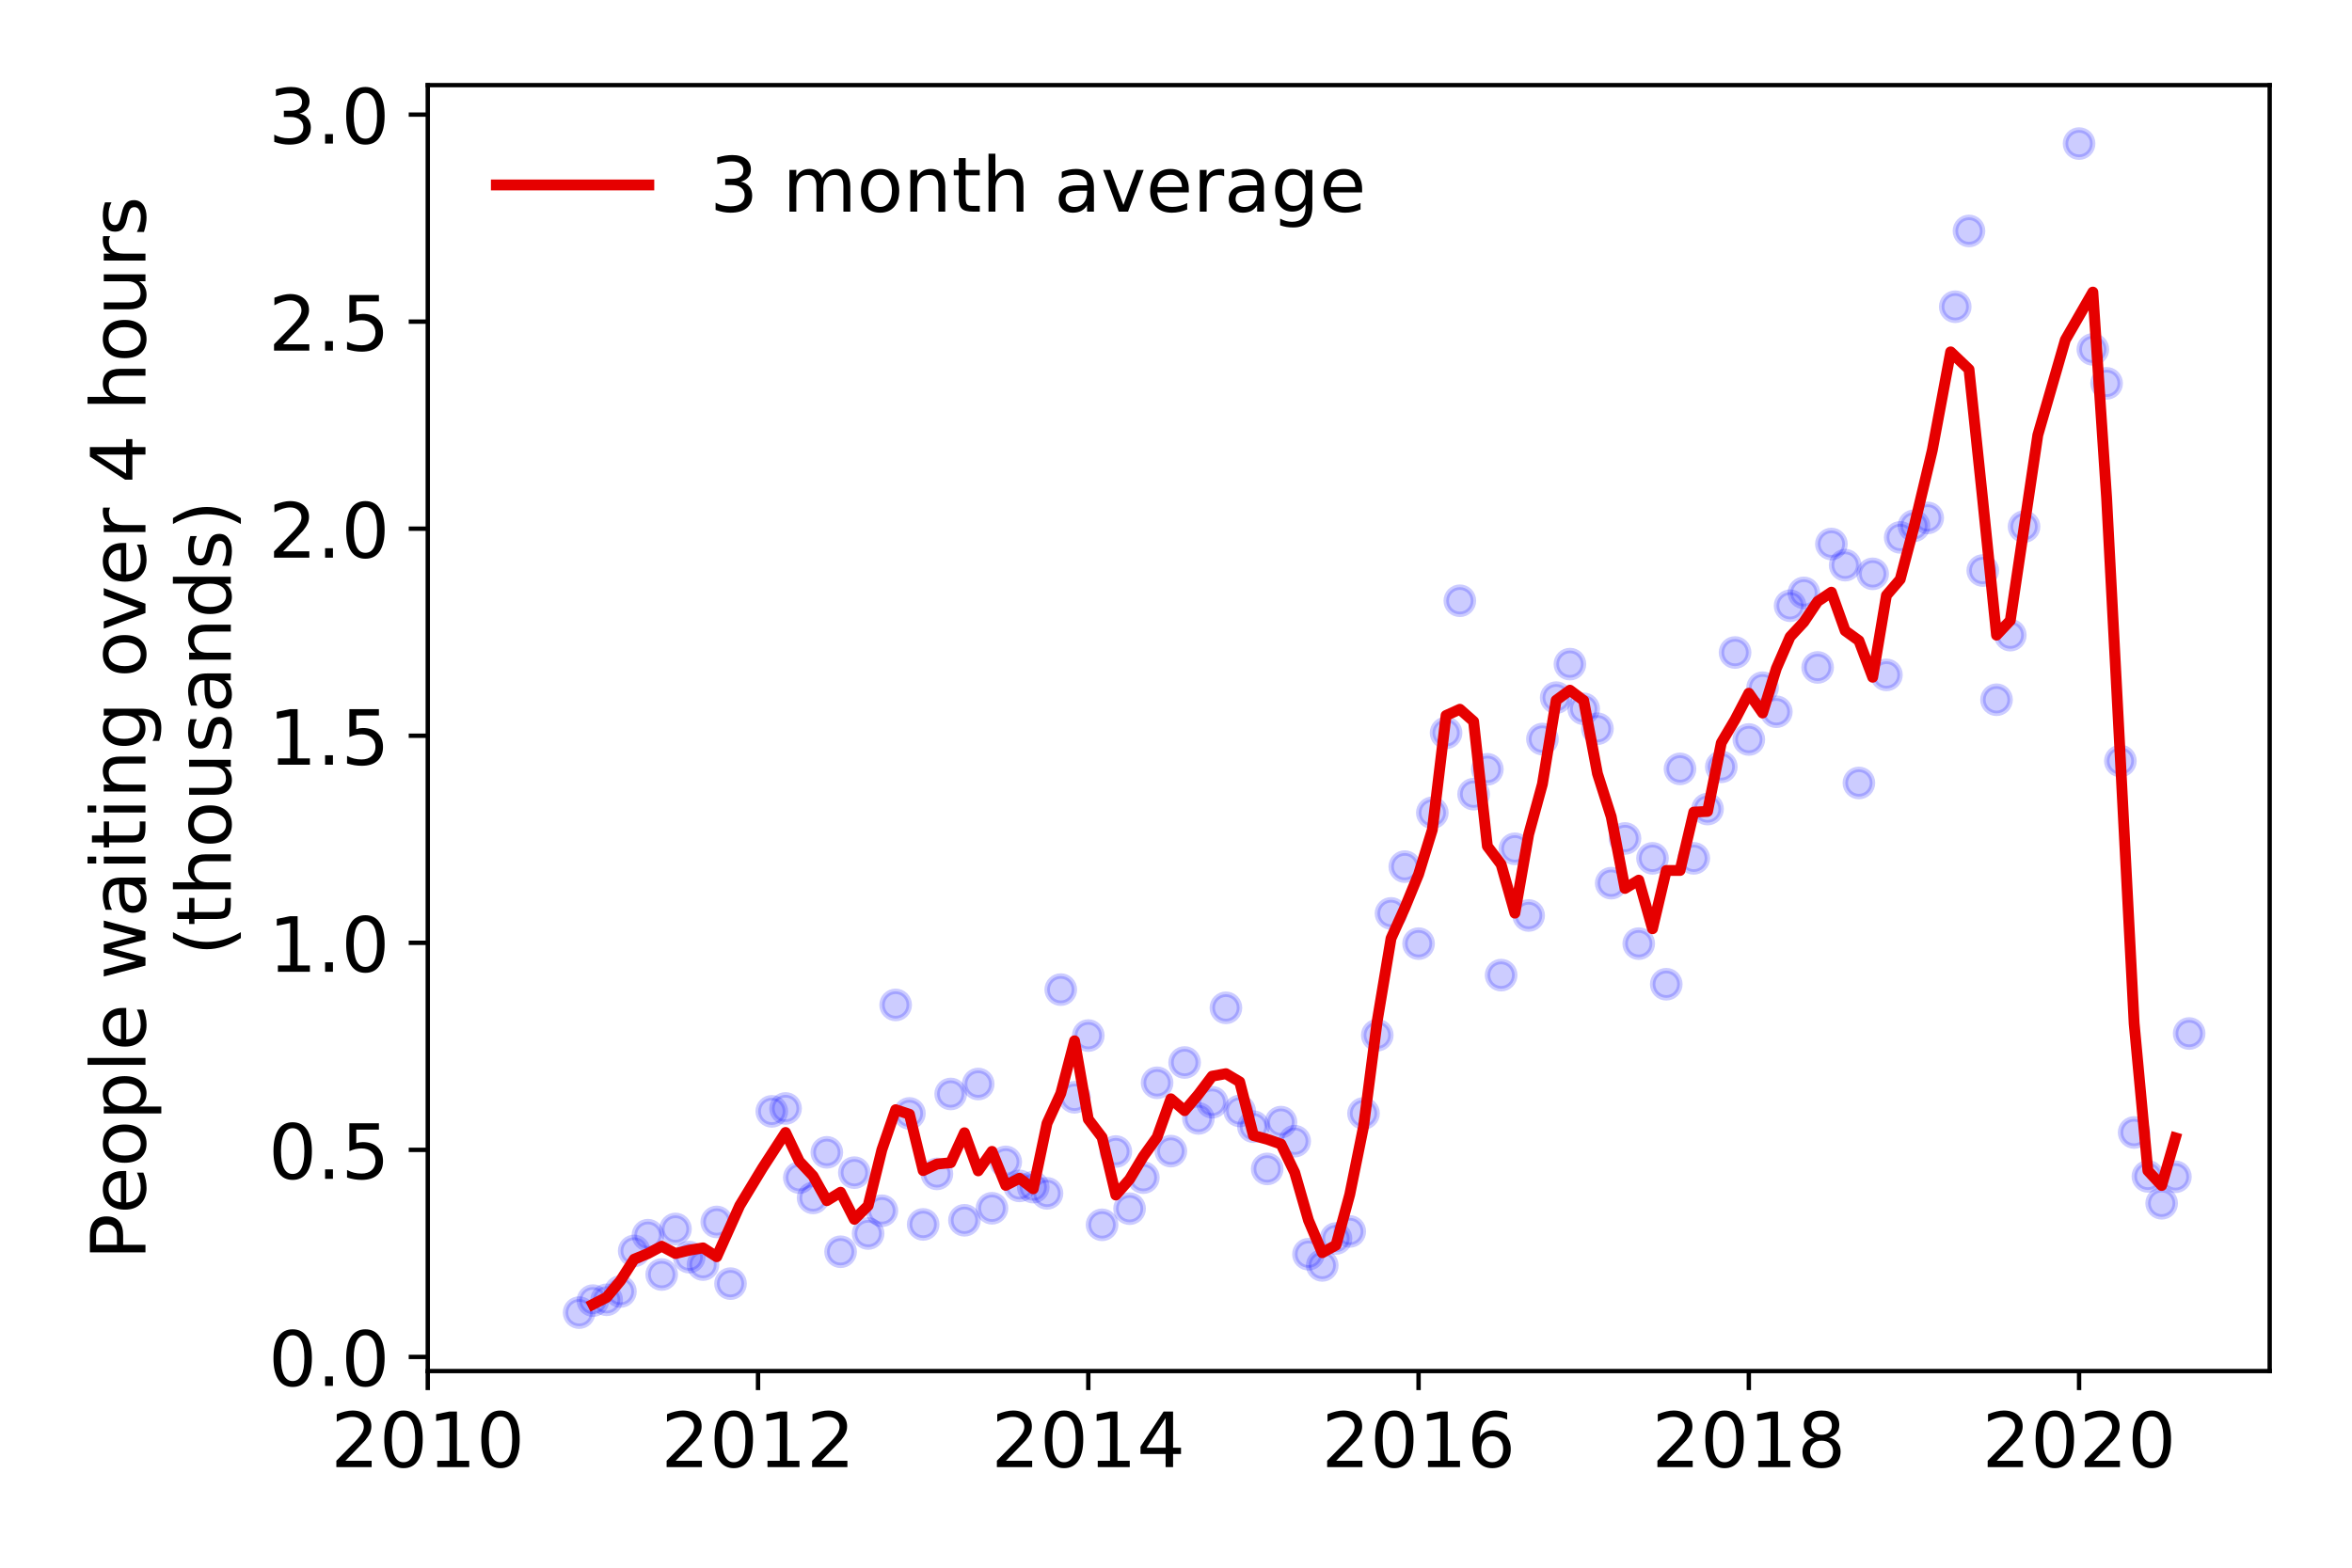 <?xml version="1.0" encoding="utf-8" standalone="no"?>
<!DOCTYPE svg PUBLIC "-//W3C//DTD SVG 1.1//EN"
  "http://www.w3.org/Graphics/SVG/1.1/DTD/svg11.dtd">
<!-- Created with matplotlib (https://matplotlib.org/) -->
<svg height="288pt" version="1.1" viewBox="0 0 432 288" width="432pt" xmlns="http://www.w3.org/2000/svg" xmlns:xlink="http://www.w3.org/1999/xlink">
 <defs>
  <style type="text/css">
*{stroke-linecap:butt;stroke-linejoin:round;}
  </style>
 </defs>
 <g id="figure_1">
  <g id="patch_1">
   <path d="M 0 288 
L 432 288 
L 432 0 
L 0 0 
z
" style="fill:#ffffff;"/>
  </g>
  <g id="axes_1">
   <g id="patch_2">
    <path d="M 78.57 251.88 
L 416.88 251.88 
L 416.88 15.638 
L 78.57 15.638 
z
" style="fill:#ffffff;"/>
   </g>
   <g id="matplotlib.axis_1">
    <g id="xtick_1">
     <g id="line2d_1">
      <defs>
       <path d="M 0 0 
L 0 3.5 
" id="ma6e973da0e" style="stroke:#000000;stroke-width:0.8;"/>
      </defs>
      <g>
       <use style="stroke:#000000;stroke-width:0.8;" x="78.57" xlink:href="#ma6e973da0e" y="251.88"/>
      </g>
     </g>
     <g id="text_1">
      <!-- 2010 -->
      <defs>
       <path d="M 19.188 8.297 
L 53.609 8.297 
L 53.609 0 
L 7.328 0 
L 7.328 8.297 
Q 12.938 14.109 22.625 23.891 
Q 32.328 33.688 34.812 36.531 
Q 39.547 41.844 41.422 45.531 
Q 43.312 49.219 43.312 52.781 
Q 43.312 58.594 39.234 62.25 
Q 35.156 65.922 28.609 65.922 
Q 23.969 65.922 18.812 64.312 
Q 13.672 62.703 7.812 59.422 
L 7.812 69.391 
Q 13.766 71.781 18.938 73 
Q 24.125 74.219 28.422 74.219 
Q 39.75 74.219 46.484 68.547 
Q 53.219 62.891 53.219 53.422 
Q 53.219 48.922 51.531 44.891 
Q 49.859 40.875 45.406 35.406 
Q 44.188 33.984 37.641 27.219 
Q 31.109 20.453 19.188 8.297 
z
" id="DejaVuSans-50"/>
       <path d="M 31.781 66.406 
Q 24.172 66.406 20.328 58.906 
Q 16.5 51.422 16.5 36.375 
Q 16.5 21.391 20.328 13.891 
Q 24.172 6.391 31.781 6.391 
Q 39.453 6.391 43.281 13.891 
Q 47.125 21.391 47.125 36.375 
Q 47.125 51.422 43.281 58.906 
Q 39.453 66.406 31.781 66.406 
z
M 31.781 74.219 
Q 44.047 74.219 50.516 64.516 
Q 56.984 54.828 56.984 36.375 
Q 56.984 17.969 50.516 8.266 
Q 44.047 -1.422 31.781 -1.422 
Q 19.531 -1.422 13.062 8.266 
Q 6.594 17.969 6.594 36.375 
Q 6.594 54.828 13.062 64.516 
Q 19.531 74.219 31.781 74.219 
z
" id="DejaVuSans-48"/>
       <path d="M 12.406 8.297 
L 28.516 8.297 
L 28.516 63.922 
L 10.984 60.406 
L 10.984 69.391 
L 28.422 72.906 
L 38.281 72.906 
L 38.281 8.297 
L 54.391 8.297 
L 54.391 0 
L 12.406 0 
z
" id="DejaVuSans-49"/>
      </defs>
      <g transform="translate(60.755 269.518)scale(0.14 -0.14)">
       <use xlink:href="#DejaVuSans-50"/>
       <use x="63.623" xlink:href="#DejaVuSans-48"/>
       <use x="127.246" xlink:href="#DejaVuSans-49"/>
       <use x="190.869" xlink:href="#DejaVuSans-48"/>
      </g>
     </g>
    </g>
    <g id="xtick_2">
     <g id="line2d_2">
      <g>
       <use style="stroke:#000000;stroke-width:0.8;" x="139.231" xlink:href="#ma6e973da0e" y="251.88"/>
      </g>
     </g>
     <g id="text_2">
      <!-- 2012 -->
      <g transform="translate(121.416 269.518)scale(0.14 -0.14)">
       <use xlink:href="#DejaVuSans-50"/>
       <use x="63.623" xlink:href="#DejaVuSans-48"/>
       <use x="127.246" xlink:href="#DejaVuSans-49"/>
       <use x="190.869" xlink:href="#DejaVuSans-50"/>
      </g>
     </g>
    </g>
    <g id="xtick_3">
     <g id="line2d_3">
      <g>
       <use style="stroke:#000000;stroke-width:0.8;" x="199.891" xlink:href="#ma6e973da0e" y="251.88"/>
      </g>
     </g>
     <g id="text_3">
      <!-- 2014 -->
      <defs>
       <path d="M 37.797 64.312 
L 12.891 25.391 
L 37.797 25.391 
z
M 35.203 72.906 
L 47.609 72.906 
L 47.609 25.391 
L 58.016 25.391 
L 58.016 17.188 
L 47.609 17.188 
L 47.609 0 
L 37.797 0 
L 37.797 17.188 
L 4.891 17.188 
L 4.891 26.703 
z
" id="DejaVuSans-52"/>
      </defs>
      <g transform="translate(182.076 269.518)scale(0.14 -0.14)">
       <use xlink:href="#DejaVuSans-50"/>
       <use x="63.623" xlink:href="#DejaVuSans-48"/>
       <use x="127.246" xlink:href="#DejaVuSans-49"/>
       <use x="190.869" xlink:href="#DejaVuSans-52"/>
      </g>
     </g>
    </g>
    <g id="xtick_4">
     <g id="line2d_4">
      <g>
       <use style="stroke:#000000;stroke-width:0.8;" x="260.552" xlink:href="#ma6e973da0e" y="251.88"/>
      </g>
     </g>
     <g id="text_4">
      <!-- 2016 -->
      <defs>
       <path d="M 33.016 40.375 
Q 26.375 40.375 22.484 35.828 
Q 18.609 31.297 18.609 23.391 
Q 18.609 15.531 22.484 10.953 
Q 26.375 6.391 33.016 6.391 
Q 39.656 6.391 43.531 10.953 
Q 47.406 15.531 47.406 23.391 
Q 47.406 31.297 43.531 35.828 
Q 39.656 40.375 33.016 40.375 
z
M 52.594 71.297 
L 52.594 62.312 
Q 48.875 64.062 45.094 64.984 
Q 41.312 65.922 37.594 65.922 
Q 27.828 65.922 22.672 59.328 
Q 17.531 52.734 16.797 39.406 
Q 19.672 43.656 24.016 45.922 
Q 28.375 48.188 33.594 48.188 
Q 44.578 48.188 50.953 41.516 
Q 57.328 34.859 57.328 23.391 
Q 57.328 12.156 50.688 5.359 
Q 44.047 -1.422 33.016 -1.422 
Q 20.359 -1.422 13.672 8.266 
Q 6.984 17.969 6.984 36.375 
Q 6.984 53.656 15.188 63.938 
Q 23.391 74.219 37.203 74.219 
Q 40.922 74.219 44.703 73.484 
Q 48.484 72.75 52.594 71.297 
z
" id="DejaVuSans-54"/>
      </defs>
      <g transform="translate(242.737 269.518)scale(0.14 -0.14)">
       <use xlink:href="#DejaVuSans-50"/>
       <use x="63.623" xlink:href="#DejaVuSans-48"/>
       <use x="127.246" xlink:href="#DejaVuSans-49"/>
       <use x="190.869" xlink:href="#DejaVuSans-54"/>
      </g>
     </g>
    </g>
    <g id="xtick_5">
     <g id="line2d_5">
      <g>
       <use style="stroke:#000000;stroke-width:0.8;" x="321.213" xlink:href="#ma6e973da0e" y="251.88"/>
      </g>
     </g>
     <g id="text_5">
      <!-- 2018 -->
      <defs>
       <path d="M 31.781 34.625 
Q 24.75 34.625 20.719 30.859 
Q 16.703 27.094 16.703 20.516 
Q 16.703 13.922 20.719 10.156 
Q 24.75 6.391 31.781 6.391 
Q 38.812 6.391 42.859 10.172 
Q 46.922 13.969 46.922 20.516 
Q 46.922 27.094 42.891 30.859 
Q 38.875 34.625 31.781 34.625 
z
M 21.922 38.812 
Q 15.578 40.375 12.031 44.719 
Q 8.5 49.078 8.5 55.328 
Q 8.5 64.062 14.719 69.141 
Q 20.953 74.219 31.781 74.219 
Q 42.672 74.219 48.875 69.141 
Q 55.078 64.062 55.078 55.328 
Q 55.078 49.078 51.531 44.719 
Q 48 40.375 41.703 38.812 
Q 48.828 37.156 52.797 32.312 
Q 56.781 27.484 56.781 20.516 
Q 56.781 9.906 50.312 4.234 
Q 43.844 -1.422 31.781 -1.422 
Q 19.734 -1.422 13.25 4.234 
Q 6.781 9.906 6.781 20.516 
Q 6.781 27.484 10.781 32.312 
Q 14.797 37.156 21.922 38.812 
z
M 18.312 54.391 
Q 18.312 48.734 21.844 45.562 
Q 25.391 42.391 31.781 42.391 
Q 38.141 42.391 41.719 45.562 
Q 45.312 48.734 45.312 54.391 
Q 45.312 60.062 41.719 63.234 
Q 38.141 66.406 31.781 66.406 
Q 25.391 66.406 21.844 63.234 
Q 18.312 60.062 18.312 54.391 
z
" id="DejaVuSans-56"/>
      </defs>
      <g transform="translate(303.398 269.518)scale(0.14 -0.14)">
       <use xlink:href="#DejaVuSans-50"/>
       <use x="63.623" xlink:href="#DejaVuSans-48"/>
       <use x="127.246" xlink:href="#DejaVuSans-49"/>
       <use x="190.869" xlink:href="#DejaVuSans-56"/>
      </g>
     </g>
    </g>
    <g id="xtick_6">
     <g id="line2d_6">
      <g>
       <use style="stroke:#000000;stroke-width:0.8;" x="381.874" xlink:href="#ma6e973da0e" y="251.88"/>
      </g>
     </g>
     <g id="text_6">
      <!-- 2020 -->
      <g transform="translate(364.059 269.518)scale(0.14 -0.14)">
       <use xlink:href="#DejaVuSans-50"/>
       <use x="63.623" xlink:href="#DejaVuSans-48"/>
       <use x="127.246" xlink:href="#DejaVuSans-50"/>
       <use x="190.869" xlink:href="#DejaVuSans-48"/>
      </g>
     </g>
    </g>
   </g>
   <g id="matplotlib.axis_2">
    <g id="ytick_1">
     <g id="line2d_7">
      <defs>
       <path d="M 0 0 
L -3.5 0 
" id="m0042c8d06e" style="stroke:#000000;stroke-width:0.8;"/>
      </defs>
      <g>
       <use style="stroke:#000000;stroke-width:0.8;" x="78.57" xlink:href="#m0042c8d06e" y="249.282"/>
      </g>
     </g>
     <g id="text_7">
      <!-- 0.0 -->
      <defs>
       <path d="M 10.688 12.406 
L 21 12.406 
L 21 0 
L 10.688 0 
z
" id="DejaVuSans-46"/>
      </defs>
      <g transform="translate(49.306 254.601)scale(0.14 -0.14)">
       <use xlink:href="#DejaVuSans-48"/>
       <use x="63.623" xlink:href="#DejaVuSans-46"/>
       <use x="95.41" xlink:href="#DejaVuSans-48"/>
      </g>
     </g>
    </g>
    <g id="ytick_2">
     <g id="line2d_8">
      <g>
       <use style="stroke:#000000;stroke-width:0.8;" x="78.57" xlink:href="#m0042c8d06e" y="211.243"/>
      </g>
     </g>
     <g id="text_8">
      <!-- 0.5 -->
      <defs>
       <path d="M 10.797 72.906 
L 49.516 72.906 
L 49.516 64.594 
L 19.828 64.594 
L 19.828 46.734 
Q 21.969 47.469 24.109 47.828 
Q 26.266 48.188 28.422 48.188 
Q 40.625 48.188 47.75 41.5 
Q 54.891 34.812 54.891 23.391 
Q 54.891 11.625 47.562 5.094 
Q 40.234 -1.422 26.906 -1.422 
Q 22.312 -1.422 17.547 -0.641 
Q 12.797 0.141 7.719 1.703 
L 7.719 11.625 
Q 12.109 9.234 16.797 8.062 
Q 21.484 6.891 26.703 6.891 
Q 35.156 6.891 40.078 11.328 
Q 45.016 15.766 45.016 23.391 
Q 45.016 31 40.078 35.438 
Q 35.156 39.891 26.703 39.891 
Q 22.75 39.891 18.812 39.016 
Q 14.891 38.141 10.797 36.281 
z
" id="DejaVuSans-53"/>
      </defs>
      <g transform="translate(49.306 216.562)scale(0.14 -0.14)">
       <use xlink:href="#DejaVuSans-48"/>
       <use x="63.623" xlink:href="#DejaVuSans-46"/>
       <use x="95.41" xlink:href="#DejaVuSans-53"/>
      </g>
     </g>
    </g>
    <g id="ytick_3">
     <g id="line2d_9">
      <g>
       <use style="stroke:#000000;stroke-width:0.8;" x="78.57" xlink:href="#m0042c8d06e" y="173.205"/>
      </g>
     </g>
     <g id="text_9">
      <!-- 1.0 -->
      <g transform="translate(49.306 178.524)scale(0.14 -0.14)">
       <use xlink:href="#DejaVuSans-49"/>
       <use x="63.623" xlink:href="#DejaVuSans-46"/>
       <use x="95.41" xlink:href="#DejaVuSans-48"/>
      </g>
     </g>
    </g>
    <g id="ytick_4">
     <g id="line2d_10">
      <g>
       <use style="stroke:#000000;stroke-width:0.8;" x="78.57" xlink:href="#m0042c8d06e" y="135.166"/>
      </g>
     </g>
     <g id="text_10">
      <!-- 1.5 -->
      <g transform="translate(49.306 140.485)scale(0.14 -0.14)">
       <use xlink:href="#DejaVuSans-49"/>
       <use x="63.623" xlink:href="#DejaVuSans-46"/>
       <use x="95.41" xlink:href="#DejaVuSans-53"/>
      </g>
     </g>
    </g>
    <g id="ytick_5">
     <g id="line2d_11">
      <g>
       <use style="stroke:#000000;stroke-width:0.8;" x="78.57" xlink:href="#m0042c8d06e" y="97.128"/>
      </g>
     </g>
     <g id="text_11">
      <!-- 2.0 -->
      <g transform="translate(49.306 102.447)scale(0.14 -0.14)">
       <use xlink:href="#DejaVuSans-50"/>
       <use x="63.623" xlink:href="#DejaVuSans-46"/>
       <use x="95.41" xlink:href="#DejaVuSans-48"/>
      </g>
     </g>
    </g>
    <g id="ytick_6">
     <g id="line2d_12">
      <g>
       <use style="stroke:#000000;stroke-width:0.8;" x="78.57" xlink:href="#m0042c8d06e" y="59.089"/>
      </g>
     </g>
     <g id="text_12">
      <!-- 2.5 -->
      <g transform="translate(49.306 64.408)scale(0.14 -0.14)">
       <use xlink:href="#DejaVuSans-50"/>
       <use x="63.623" xlink:href="#DejaVuSans-46"/>
       <use x="95.41" xlink:href="#DejaVuSans-53"/>
      </g>
     </g>
    </g>
    <g id="ytick_7">
     <g id="line2d_13">
      <g>
       <use style="stroke:#000000;stroke-width:0.8;" x="78.57" xlink:href="#m0042c8d06e" y="21.051"/>
      </g>
     </g>
     <g id="text_13">
      <!-- 3.0 -->
      <defs>
       <path d="M 40.578 39.312 
Q 47.656 37.797 51.625 33 
Q 55.609 28.219 55.609 21.188 
Q 55.609 10.406 48.188 4.484 
Q 40.766 -1.422 27.094 -1.422 
Q 22.516 -1.422 17.656 -0.516 
Q 12.797 0.391 7.625 2.203 
L 7.625 11.719 
Q 11.719 9.328 16.594 8.109 
Q 21.484 6.891 26.812 6.891 
Q 36.078 6.891 40.938 10.547 
Q 45.797 14.203 45.797 21.188 
Q 45.797 27.641 41.281 31.266 
Q 36.766 34.906 28.719 34.906 
L 20.219 34.906 
L 20.219 43.016 
L 29.109 43.016 
Q 36.375 43.016 40.234 45.922 
Q 44.094 48.828 44.094 54.297 
Q 44.094 59.906 40.109 62.906 
Q 36.141 65.922 28.719 65.922 
Q 24.656 65.922 20.016 65.031 
Q 15.375 64.156 9.812 62.312 
L 9.812 71.094 
Q 15.438 72.656 20.344 73.438 
Q 25.25 74.219 29.594 74.219 
Q 40.828 74.219 47.359 69.109 
Q 53.906 64.016 53.906 55.328 
Q 53.906 49.266 50.438 45.094 
Q 46.969 40.922 40.578 39.312 
z
" id="DejaVuSans-51"/>
      </defs>
      <g transform="translate(49.306 26.37)scale(0.14 -0.14)">
       <use xlink:href="#DejaVuSans-51"/>
       <use x="63.623" xlink:href="#DejaVuSans-46"/>
       <use x="95.41" xlink:href="#DejaVuSans-48"/>
      </g>
     </g>
    </g>
    <g id="text_14">
     <!-- People waiting over 4 hours -->
     <defs>
      <path d="M 19.672 64.797 
L 19.672 37.406 
L 32.078 37.406 
Q 38.969 37.406 42.719 40.969 
Q 46.484 44.531 46.484 51.125 
Q 46.484 57.672 42.719 61.234 
Q 38.969 64.797 32.078 64.797 
z
M 9.812 72.906 
L 32.078 72.906 
Q 44.344 72.906 50.609 67.359 
Q 56.891 61.812 56.891 51.125 
Q 56.891 40.328 50.609 34.812 
Q 44.344 29.297 32.078 29.297 
L 19.672 29.297 
L 19.672 0 
L 9.812 0 
z
" id="DejaVuSans-80"/>
      <path d="M 56.203 29.594 
L 56.203 25.203 
L 14.891 25.203 
Q 15.484 15.922 20.484 11.062 
Q 25.484 6.203 34.422 6.203 
Q 39.594 6.203 44.453 7.469 
Q 49.312 8.734 54.109 11.281 
L 54.109 2.781 
Q 49.266 0.734 44.188 -0.344 
Q 39.109 -1.422 33.891 -1.422 
Q 20.797 -1.422 13.156 6.188 
Q 5.516 13.812 5.516 26.812 
Q 5.516 40.234 12.766 48.109 
Q 20.016 56 32.328 56 
Q 43.359 56 49.781 48.891 
Q 56.203 41.797 56.203 29.594 
z
M 47.219 32.234 
Q 47.125 39.594 43.094 43.984 
Q 39.062 48.391 32.422 48.391 
Q 24.906 48.391 20.391 44.141 
Q 15.875 39.891 15.188 32.172 
z
" id="DejaVuSans-101"/>
      <path d="M 30.609 48.391 
Q 23.391 48.391 19.188 42.75 
Q 14.984 37.109 14.984 27.297 
Q 14.984 17.484 19.156 11.844 
Q 23.344 6.203 30.609 6.203 
Q 37.797 6.203 41.984 11.859 
Q 46.188 17.531 46.188 27.297 
Q 46.188 37.016 41.984 42.703 
Q 37.797 48.391 30.609 48.391 
z
M 30.609 56 
Q 42.328 56 49.016 48.375 
Q 55.719 40.766 55.719 27.297 
Q 55.719 13.875 49.016 6.219 
Q 42.328 -1.422 30.609 -1.422 
Q 18.844 -1.422 12.172 6.219 
Q 5.516 13.875 5.516 27.297 
Q 5.516 40.766 12.172 48.375 
Q 18.844 56 30.609 56 
z
" id="DejaVuSans-111"/>
      <path d="M 18.109 8.203 
L 18.109 -20.797 
L 9.078 -20.797 
L 9.078 54.688 
L 18.109 54.688 
L 18.109 46.391 
Q 20.953 51.266 25.266 53.625 
Q 29.594 56 35.594 56 
Q 45.562 56 51.781 48.094 
Q 58.016 40.188 58.016 27.297 
Q 58.016 14.406 51.781 6.484 
Q 45.562 -1.422 35.594 -1.422 
Q 29.594 -1.422 25.266 0.953 
Q 20.953 3.328 18.109 8.203 
z
M 48.688 27.297 
Q 48.688 37.203 44.609 42.844 
Q 40.531 48.484 33.406 48.484 
Q 26.266 48.484 22.188 42.844 
Q 18.109 37.203 18.109 27.297 
Q 18.109 17.391 22.188 11.75 
Q 26.266 6.109 33.406 6.109 
Q 40.531 6.109 44.609 11.75 
Q 48.688 17.391 48.688 27.297 
z
" id="DejaVuSans-112"/>
      <path d="M 9.422 75.984 
L 18.406 75.984 
L 18.406 0 
L 9.422 0 
z
" id="DejaVuSans-108"/>
      <path id="DejaVuSans-32"/>
      <path d="M 4.203 54.688 
L 13.188 54.688 
L 24.422 12.016 
L 35.594 54.688 
L 46.188 54.688 
L 57.422 12.016 
L 68.609 54.688 
L 77.594 54.688 
L 63.281 0 
L 52.688 0 
L 40.922 44.828 
L 29.109 0 
L 18.5 0 
z
" id="DejaVuSans-119"/>
      <path d="M 34.281 27.484 
Q 23.391 27.484 19.188 25 
Q 14.984 22.516 14.984 16.5 
Q 14.984 11.719 18.141 8.906 
Q 21.297 6.109 26.703 6.109 
Q 34.188 6.109 38.703 11.406 
Q 43.219 16.703 43.219 25.484 
L 43.219 27.484 
z
M 52.203 31.203 
L 52.203 0 
L 43.219 0 
L 43.219 8.297 
Q 40.141 3.328 35.547 0.953 
Q 30.953 -1.422 24.312 -1.422 
Q 15.922 -1.422 10.953 3.297 
Q 6 8.016 6 15.922 
Q 6 25.141 12.172 29.828 
Q 18.359 34.516 30.609 34.516 
L 43.219 34.516 
L 43.219 35.406 
Q 43.219 41.609 39.141 45 
Q 35.062 48.391 27.688 48.391 
Q 23 48.391 18.547 47.266 
Q 14.109 46.141 10.016 43.891 
L 10.016 52.203 
Q 14.938 54.109 19.578 55.047 
Q 24.219 56 28.609 56 
Q 40.484 56 46.344 49.844 
Q 52.203 43.703 52.203 31.203 
z
" id="DejaVuSans-97"/>
      <path d="M 9.422 54.688 
L 18.406 54.688 
L 18.406 0 
L 9.422 0 
z
M 9.422 75.984 
L 18.406 75.984 
L 18.406 64.594 
L 9.422 64.594 
z
" id="DejaVuSans-105"/>
      <path d="M 18.312 70.219 
L 18.312 54.688 
L 36.812 54.688 
L 36.812 47.703 
L 18.312 47.703 
L 18.312 18.016 
Q 18.312 11.328 20.141 9.422 
Q 21.969 7.516 27.594 7.516 
L 36.812 7.516 
L 36.812 0 
L 27.594 0 
Q 17.188 0 13.234 3.875 
Q 9.281 7.766 9.281 18.016 
L 9.281 47.703 
L 2.688 47.703 
L 2.688 54.688 
L 9.281 54.688 
L 9.281 70.219 
z
" id="DejaVuSans-116"/>
      <path d="M 54.891 33.016 
L 54.891 0 
L 45.906 0 
L 45.906 32.719 
Q 45.906 40.484 42.875 44.328 
Q 39.844 48.188 33.797 48.188 
Q 26.516 48.188 22.312 43.547 
Q 18.109 38.922 18.109 30.906 
L 18.109 0 
L 9.078 0 
L 9.078 54.688 
L 18.109 54.688 
L 18.109 46.188 
Q 21.344 51.125 25.703 53.562 
Q 30.078 56 35.797 56 
Q 45.219 56 50.047 50.172 
Q 54.891 44.344 54.891 33.016 
z
" id="DejaVuSans-110"/>
      <path d="M 45.406 27.984 
Q 45.406 37.75 41.375 43.109 
Q 37.359 48.484 30.078 48.484 
Q 22.859 48.484 18.828 43.109 
Q 14.797 37.75 14.797 27.984 
Q 14.797 18.266 18.828 12.891 
Q 22.859 7.516 30.078 7.516 
Q 37.359 7.516 41.375 12.891 
Q 45.406 18.266 45.406 27.984 
z
M 54.391 6.781 
Q 54.391 -7.172 48.188 -13.984 
Q 42 -20.797 29.203 -20.797 
Q 24.469 -20.797 20.266 -20.094 
Q 16.062 -19.391 12.109 -17.922 
L 12.109 -9.188 
Q 16.062 -11.328 19.922 -12.344 
Q 23.781 -13.375 27.781 -13.375 
Q 36.625 -13.375 41.016 -8.766 
Q 45.406 -4.156 45.406 5.172 
L 45.406 9.625 
Q 42.625 4.781 38.281 2.391 
Q 33.938 0 27.875 0 
Q 17.828 0 11.672 7.656 
Q 5.516 15.328 5.516 27.984 
Q 5.516 40.672 11.672 48.328 
Q 17.828 56 27.875 56 
Q 33.938 56 38.281 53.609 
Q 42.625 51.219 45.406 46.391 
L 45.406 54.688 
L 54.391 54.688 
z
" id="DejaVuSans-103"/>
      <path d="M 2.984 54.688 
L 12.5 54.688 
L 29.594 8.797 
L 46.688 54.688 
L 56.203 54.688 
L 35.688 0 
L 23.484 0 
z
" id="DejaVuSans-118"/>
      <path d="M 41.109 46.297 
Q 39.594 47.172 37.812 47.578 
Q 36.031 48 33.891 48 
Q 26.266 48 22.188 43.047 
Q 18.109 38.094 18.109 28.812 
L 18.109 0 
L 9.078 0 
L 9.078 54.688 
L 18.109 54.688 
L 18.109 46.188 
Q 20.953 51.172 25.484 53.578 
Q 30.031 56 36.531 56 
Q 37.453 56 38.578 55.875 
Q 39.703 55.766 41.062 55.516 
z
" id="DejaVuSans-114"/>
      <path d="M 54.891 33.016 
L 54.891 0 
L 45.906 0 
L 45.906 32.719 
Q 45.906 40.484 42.875 44.328 
Q 39.844 48.188 33.797 48.188 
Q 26.516 48.188 22.312 43.547 
Q 18.109 38.922 18.109 30.906 
L 18.109 0 
L 9.078 0 
L 9.078 75.984 
L 18.109 75.984 
L 18.109 46.188 
Q 21.344 51.125 25.703 53.562 
Q 30.078 56 35.797 56 
Q 45.219 56 50.047 50.172 
Q 54.891 44.344 54.891 33.016 
z
" id="DejaVuSans-104"/>
      <path d="M 8.5 21.578 
L 8.5 54.688 
L 17.484 54.688 
L 17.484 21.922 
Q 17.484 14.156 20.5 10.266 
Q 23.531 6.391 29.594 6.391 
Q 36.859 6.391 41.078 11.031 
Q 45.312 15.672 45.312 23.688 
L 45.312 54.688 
L 54.297 54.688 
L 54.297 0 
L 45.312 0 
L 45.312 8.406 
Q 42.047 3.422 37.719 1 
Q 33.406 -1.422 27.688 -1.422 
Q 18.266 -1.422 13.375 4.438 
Q 8.5 10.297 8.5 21.578 
z
M 31.109 56 
z
" id="DejaVuSans-117"/>
      <path d="M 44.281 53.078 
L 44.281 44.578 
Q 40.484 46.531 36.375 47.5 
Q 32.281 48.484 27.875 48.484 
Q 21.188 48.484 17.844 46.438 
Q 14.5 44.391 14.5 40.281 
Q 14.5 37.156 16.891 35.375 
Q 19.281 33.594 26.516 31.984 
L 29.594 31.297 
Q 39.156 29.25 43.188 25.516 
Q 47.219 21.781 47.219 15.094 
Q 47.219 7.469 41.188 3.016 
Q 35.156 -1.422 24.609 -1.422 
Q 20.219 -1.422 15.453 -0.562 
Q 10.688 0.297 5.422 2 
L 5.422 11.281 
Q 10.406 8.688 15.234 7.391 
Q 20.062 6.109 24.812 6.109 
Q 31.156 6.109 34.562 8.281 
Q 37.984 10.453 37.984 14.406 
Q 37.984 18.062 35.516 20.016 
Q 33.062 21.969 24.703 23.781 
L 21.578 24.516 
Q 13.234 26.266 9.516 29.906 
Q 5.812 33.547 5.812 39.891 
Q 5.812 47.609 11.281 51.797 
Q 16.75 56 26.812 56 
Q 31.781 56 36.172 55.266 
Q 40.578 54.547 44.281 53.078 
z
" id="DejaVuSans-115"/>
     </defs>
     <g transform="translate(26.717 231.434)rotate(-90)scale(0.14 -0.14)">
      <use xlink:href="#DejaVuSans-80"/>
      <use x="60.256" xlink:href="#DejaVuSans-101"/>
      <use x="121.779" xlink:href="#DejaVuSans-111"/>
      <use x="182.961" xlink:href="#DejaVuSans-112"/>
      <use x="246.438" xlink:href="#DejaVuSans-108"/>
      <use x="274.221" xlink:href="#DejaVuSans-101"/>
      <use x="335.744" xlink:href="#DejaVuSans-32"/>
      <use x="367.531" xlink:href="#DejaVuSans-119"/>
      <use x="449.318" xlink:href="#DejaVuSans-97"/>
      <use x="510.598" xlink:href="#DejaVuSans-105"/>
      <use x="538.381" xlink:href="#DejaVuSans-116"/>
      <use x="577.59" xlink:href="#DejaVuSans-105"/>
      <use x="605.373" xlink:href="#DejaVuSans-110"/>
      <use x="668.752" xlink:href="#DejaVuSans-103"/>
      <use x="732.229" xlink:href="#DejaVuSans-32"/>
      <use x="764.016" xlink:href="#DejaVuSans-111"/>
      <use x="825.197" xlink:href="#DejaVuSans-118"/>
      <use x="884.377" xlink:href="#DejaVuSans-101"/>
      <use x="945.9" xlink:href="#DejaVuSans-114"/>
      <use x="987.014" xlink:href="#DejaVuSans-32"/>
      <use x="1018.801" xlink:href="#DejaVuSans-52"/>
      <use x="1082.424" xlink:href="#DejaVuSans-32"/>
      <use x="1114.211" xlink:href="#DejaVuSans-104"/>
      <use x="1177.59" xlink:href="#DejaVuSans-111"/>
      <use x="1238.771" xlink:href="#DejaVuSans-117"/>
      <use x="1302.15" xlink:href="#DejaVuSans-114"/>
      <use x="1343.264" xlink:href="#DejaVuSans-115"/>
     </g>
     <!-- (thousands) -->
     <defs>
      <path d="M 31 75.875 
Q 24.469 64.656 21.281 53.656 
Q 18.109 42.672 18.109 31.391 
Q 18.109 20.125 21.312 9.062 
Q 24.516 -2 31 -13.188 
L 23.188 -13.188 
Q 15.875 -1.703 12.234 9.375 
Q 8.594 20.453 8.594 31.391 
Q 8.594 42.281 12.203 53.312 
Q 15.828 64.359 23.188 75.875 
z
" id="DejaVuSans-40"/>
      <path d="M 45.406 46.391 
L 45.406 75.984 
L 54.391 75.984 
L 54.391 0 
L 45.406 0 
L 45.406 8.203 
Q 42.578 3.328 38.25 0.953 
Q 33.938 -1.422 27.875 -1.422 
Q 17.969 -1.422 11.734 6.484 
Q 5.516 14.406 5.516 27.297 
Q 5.516 40.188 11.734 48.094 
Q 17.969 56 27.875 56 
Q 33.938 56 38.25 53.625 
Q 42.578 51.266 45.406 46.391 
z
M 14.797 27.297 
Q 14.797 17.391 18.875 11.75 
Q 22.953 6.109 30.078 6.109 
Q 37.203 6.109 41.297 11.75 
Q 45.406 17.391 45.406 27.297 
Q 45.406 37.203 41.297 42.844 
Q 37.203 48.484 30.078 48.484 
Q 22.953 48.484 18.875 42.844 
Q 14.797 37.203 14.797 27.297 
z
" id="DejaVuSans-100"/>
      <path d="M 8.016 75.875 
L 15.828 75.875 
Q 23.141 64.359 26.781 53.312 
Q 30.422 42.281 30.422 31.391 
Q 30.422 20.453 26.781 9.375 
Q 23.141 -1.703 15.828 -13.188 
L 8.016 -13.188 
Q 14.5 -2 17.703 9.062 
Q 20.906 20.125 20.906 31.391 
Q 20.906 42.672 17.703 53.656 
Q 14.5 64.656 8.016 75.875 
z
" id="DejaVuSans-41"/>
     </defs>
     <g transform="translate(42.394 175.584)rotate(-90)scale(0.14 -0.14)">
      <use xlink:href="#DejaVuSans-40"/>
      <use x="39.014" xlink:href="#DejaVuSans-116"/>
      <use x="78.223" xlink:href="#DejaVuSans-104"/>
      <use x="141.602" xlink:href="#DejaVuSans-111"/>
      <use x="202.783" xlink:href="#DejaVuSans-117"/>
      <use x="266.162" xlink:href="#DejaVuSans-115"/>
      <use x="318.262" xlink:href="#DejaVuSans-97"/>
      <use x="379.541" xlink:href="#DejaVuSans-110"/>
      <use x="442.92" xlink:href="#DejaVuSans-100"/>
      <use x="506.396" xlink:href="#DejaVuSans-115"/>
      <use x="558.496" xlink:href="#DejaVuSans-41"/>
     </g>
    </g>
   </g>
   <g id="line2d_14">
    <defs>
     <path d="M 0 2.5 
C 0.663 2.5 1.299 2.237 1.768 1.768 
C 2.237 1.299 2.5 0.663 2.5 0 
C 2.5 -0.663 2.237 -1.299 1.768 -1.768 
C 1.299 -2.237 0.663 -2.5 0 -2.5 
C -0.663 -2.5 -1.299 -2.237 -1.768 -1.768 
C -2.237 -1.299 -2.5 -0.663 -2.5 0 
C -2.5 0.663 -2.237 1.299 -1.768 1.768 
C -1.299 2.237 -0.663 2.5 0 2.5 
z
" id="m7effee8371" style="stroke:#0000ff;stroke-opacity:0.2;"/>
    </defs>
    <g clip-path="url(#p67466a3e04)">
     <use style="fill:#0000ff;fill-opacity:0.2;stroke:#0000ff;stroke-opacity:0.2;" x="402.094" xlink:href="#m7effee8371" y="189.866"/>
     <use style="fill:#0000ff;fill-opacity:0.2;stroke:#0000ff;stroke-opacity:0.2;" x="399.566" xlink:href="#m7effee8371" y="216.188"/>
     <use style="fill:#0000ff;fill-opacity:0.2;stroke:#0000ff;stroke-opacity:0.2;" x="397.039" xlink:href="#m7effee8371" y="221.057"/>
     <use style="fill:#0000ff;fill-opacity:0.2;stroke:#0000ff;stroke-opacity:0.2;" x="394.511" xlink:href="#m7effee8371" y="216.112"/>
     <use style="fill:#0000ff;fill-opacity:0.2;stroke:#0000ff;stroke-opacity:0.2;" x="391.984" xlink:href="#m7effee8371" y="208.048"/>
     <use style="fill:#0000ff;fill-opacity:0.2;stroke:#0000ff;stroke-opacity:0.2;" x="389.456" xlink:href="#m7effee8371" y="139.807"/>
     <use style="fill:#0000ff;fill-opacity:0.2;stroke:#0000ff;stroke-opacity:0.2;" x="386.929" xlink:href="#m7effee8371" y="70.425"/>
     <use style="fill:#0000ff;fill-opacity:0.2;stroke:#0000ff;stroke-opacity:0.2;" x="384.401" xlink:href="#m7effee8371" y="64.186"/>
     <use style="fill:#0000ff;fill-opacity:0.2;stroke:#0000ff;stroke-opacity:0.2;" x="381.874" xlink:href="#m7effee8371" y="26.376"/>
     <use style="fill:#0000ff;fill-opacity:0.2;stroke:#0000ff;stroke-opacity:0.2;" x="371.764" xlink:href="#m7effee8371" y="96.747"/>
     <use style="fill:#0000ff;fill-opacity:0.2;stroke:#0000ff;stroke-opacity:0.2;" x="369.236" xlink:href="#m7effee8371" y="116.68"/>
     <use style="fill:#0000ff;fill-opacity:0.2;stroke:#0000ff;stroke-opacity:0.2;" x="366.709" xlink:href="#m7effee8371" y="128.548"/>
     <use style="fill:#0000ff;fill-opacity:0.2;stroke:#0000ff;stroke-opacity:0.2;" x="364.181" xlink:href="#m7effee8371" y="104.812"/>
     <use style="fill:#0000ff;fill-opacity:0.2;stroke:#0000ff;stroke-opacity:0.2;" x="361.653" xlink:href="#m7effee8371" y="42.428"/>
     <use style="fill:#0000ff;fill-opacity:0.2;stroke:#0000ff;stroke-opacity:0.2;" x="359.126" xlink:href="#m7effee8371" y="56.351"/>
     <use style="fill:#0000ff;fill-opacity:0.2;stroke:#0000ff;stroke-opacity:0.2;" x="354.071" xlink:href="#m7effee8371" y="95.15"/>
     <use style="fill:#0000ff;fill-opacity:0.2;stroke:#0000ff;stroke-opacity:0.2;" x="351.543" xlink:href="#m7effee8371" y="96.595"/>
     <use style="fill:#0000ff;fill-opacity:0.2;stroke:#0000ff;stroke-opacity:0.2;" x="349.016" xlink:href="#m7effee8371" y="98.725"/>
     <use style="fill:#0000ff;fill-opacity:0.2;stroke:#0000ff;stroke-opacity:0.2;" x="346.488" xlink:href="#m7effee8371" y="123.983"/>
     <use style="fill:#0000ff;fill-opacity:0.2;stroke:#0000ff;stroke-opacity:0.2;" x="343.961" xlink:href="#m7effee8371" y="105.42"/>
     <use style="fill:#0000ff;fill-opacity:0.2;stroke:#0000ff;stroke-opacity:0.2;" x="341.433" xlink:href="#m7effee8371" y="143.839"/>
     <use style="fill:#0000ff;fill-opacity:0.2;stroke:#0000ff;stroke-opacity:0.2;" x="338.906" xlink:href="#m7effee8371" y="103.823"/>
     <use style="fill:#0000ff;fill-opacity:0.2;stroke:#0000ff;stroke-opacity:0.2;" x="336.378" xlink:href="#m7effee8371" y="99.943"/>
     <use style="fill:#0000ff;fill-opacity:0.2;stroke:#0000ff;stroke-opacity:0.2;" x="333.851" xlink:href="#m7effee8371" y="122.614"/>
     <use style="fill:#0000ff;fill-opacity:0.2;stroke:#0000ff;stroke-opacity:0.2;" x="331.323" xlink:href="#m7effee8371" y="108.92"/>
     <use style="fill:#0000ff;fill-opacity:0.2;stroke:#0000ff;stroke-opacity:0.2;" x="328.796" xlink:href="#m7effee8371" y="111.278"/>
     <use style="fill:#0000ff;fill-opacity:0.2;stroke:#0000ff;stroke-opacity:0.2;" x="326.268" xlink:href="#m7effee8371" y="130.754"/>
     <use style="fill:#0000ff;fill-opacity:0.2;stroke:#0000ff;stroke-opacity:0.2;" x="323.74" xlink:href="#m7effee8371" y="126.341"/>
     <use style="fill:#0000ff;fill-opacity:0.2;stroke:#0000ff;stroke-opacity:0.2;" x="321.213" xlink:href="#m7effee8371" y="135.851"/>
     <use style="fill:#0000ff;fill-opacity:0.2;stroke:#0000ff;stroke-opacity:0.2;" x="318.685" xlink:href="#m7effee8371" y="119.875"/>
     <use style="fill:#0000ff;fill-opacity:0.2;stroke:#0000ff;stroke-opacity:0.2;" x="316.158" xlink:href="#m7effee8371" y="140.872"/>
     <use style="fill:#0000ff;fill-opacity:0.2;stroke:#0000ff;stroke-opacity:0.2;" x="313.63" xlink:href="#m7effee8371" y="148.632"/>
     <use style="fill:#0000ff;fill-opacity:0.2;stroke:#0000ff;stroke-opacity:0.2;" x="311.103" xlink:href="#m7effee8371" y="157.685"/>
     <use style="fill:#0000ff;fill-opacity:0.2;stroke:#0000ff;stroke-opacity:0.2;" x="308.575" xlink:href="#m7effee8371" y="141.253"/>
     <use style="fill:#0000ff;fill-opacity:0.2;stroke:#0000ff;stroke-opacity:0.2;" x="306.048" xlink:href="#m7effee8371" y="180.813"/>
     <use style="fill:#0000ff;fill-opacity:0.2;stroke:#0000ff;stroke-opacity:0.2;" x="303.52" xlink:href="#m7effee8371" y="157.685"/>
     <use style="fill:#0000ff;fill-opacity:0.2;stroke:#0000ff;stroke-opacity:0.2;" x="300.993" xlink:href="#m7effee8371" y="173.357"/>
     <use style="fill:#0000ff;fill-opacity:0.2;stroke:#0000ff;stroke-opacity:0.2;" x="298.465" xlink:href="#m7effee8371" y="154.033"/>
     <use style="fill:#0000ff;fill-opacity:0.2;stroke:#0000ff;stroke-opacity:0.2;" x="295.938" xlink:href="#m7effee8371" y="162.25"/>
     <use style="fill:#0000ff;fill-opacity:0.2;stroke:#0000ff;stroke-opacity:0.2;" x="293.41" xlink:href="#m7effee8371" y="133.873"/>
     <use style="fill:#0000ff;fill-opacity:0.2;stroke:#0000ff;stroke-opacity:0.2;" x="290.883" xlink:href="#m7effee8371" y="130.221"/>
     <use style="fill:#0000ff;fill-opacity:0.2;stroke:#0000ff;stroke-opacity:0.2;" x="288.355" xlink:href="#m7effee8371" y="122.005"/>
     <use style="fill:#0000ff;fill-opacity:0.2;stroke:#0000ff;stroke-opacity:0.2;" x="285.828" xlink:href="#m7effee8371" y="128.167"/>
     <use style="fill:#0000ff;fill-opacity:0.2;stroke:#0000ff;stroke-opacity:0.2;" x="283.3" xlink:href="#m7effee8371" y="135.775"/>
     <use style="fill:#0000ff;fill-opacity:0.2;stroke:#0000ff;stroke-opacity:0.2;" x="280.772" xlink:href="#m7effee8371" y="168.184"/>
     <use style="fill:#0000ff;fill-opacity:0.2;stroke:#0000ff;stroke-opacity:0.2;" x="278.245" xlink:href="#m7effee8371" y="155.935"/>
     <use style="fill:#0000ff;fill-opacity:0.2;stroke:#0000ff;stroke-opacity:0.2;" x="275.717" xlink:href="#m7effee8371" y="179.139"/>
     <use style="fill:#0000ff;fill-opacity:0.2;stroke:#0000ff;stroke-opacity:0.2;" x="273.19" xlink:href="#m7effee8371" y="141.329"/>
     <use style="fill:#0000ff;fill-opacity:0.2;stroke:#0000ff;stroke-opacity:0.2;" x="270.662" xlink:href="#m7effee8371" y="145.893"/>
     <use style="fill:#0000ff;fill-opacity:0.2;stroke:#0000ff;stroke-opacity:0.2;" x="268.135" xlink:href="#m7effee8371" y="110.365"/>
     <use style="fill:#0000ff;fill-opacity:0.2;stroke:#0000ff;stroke-opacity:0.2;" x="265.607" xlink:href="#m7effee8371" y="134.634"/>
     <use style="fill:#0000ff;fill-opacity:0.2;stroke:#0000ff;stroke-opacity:0.2;" x="263.08" xlink:href="#m7effee8371" y="149.317"/>
     <use style="fill:#0000ff;fill-opacity:0.2;stroke:#0000ff;stroke-opacity:0.2;" x="260.552" xlink:href="#m7effee8371" y="173.357"/>
     <use style="fill:#0000ff;fill-opacity:0.2;stroke:#0000ff;stroke-opacity:0.2;" x="258.025" xlink:href="#m7effee8371" y="159.207"/>
     <use style="fill:#0000ff;fill-opacity:0.2;stroke:#0000ff;stroke-opacity:0.2;" x="255.497" xlink:href="#m7effee8371" y="167.803"/>
     <use style="fill:#0000ff;fill-opacity:0.2;stroke:#0000ff;stroke-opacity:0.2;" x="252.97" xlink:href="#m7effee8371" y="190.17"/>
     <use style="fill:#0000ff;fill-opacity:0.2;stroke:#0000ff;stroke-opacity:0.2;" x="250.442" xlink:href="#m7effee8371" y="204.549"/>
     <use style="fill:#0000ff;fill-opacity:0.2;stroke:#0000ff;stroke-opacity:0.2;" x="247.915" xlink:href="#m7effee8371" y="226.231"/>
     <use style="fill:#0000ff;fill-opacity:0.2;stroke:#0000ff;stroke-opacity:0.2;" x="245.387" xlink:href="#m7effee8371" y="227.524"/>
     <use style="fill:#0000ff;fill-opacity:0.2;stroke:#0000ff;stroke-opacity:0.2;" x="242.86" xlink:href="#m7effee8371" y="232.469"/>
     <use style="fill:#0000ff;fill-opacity:0.2;stroke:#0000ff;stroke-opacity:0.2;" x="240.332" xlink:href="#m7effee8371" y="230.415"/>
     <use style="fill:#0000ff;fill-opacity:0.2;stroke:#0000ff;stroke-opacity:0.2;" x="237.804" xlink:href="#m7effee8371" y="209.646"/>
     <use style="fill:#0000ff;fill-opacity:0.2;stroke:#0000ff;stroke-opacity:0.2;" x="235.277" xlink:href="#m7effee8371" y="206.146"/>
     <use style="fill:#0000ff;fill-opacity:0.2;stroke:#0000ff;stroke-opacity:0.2;" x="232.749" xlink:href="#m7effee8371" y="214.743"/>
     <use style="fill:#0000ff;fill-opacity:0.2;stroke:#0000ff;stroke-opacity:0.2;" x="230.222" xlink:href="#m7effee8371" y="206.983"/>
     <use style="fill:#0000ff;fill-opacity:0.2;stroke:#0000ff;stroke-opacity:0.2;" x="227.694" xlink:href="#m7effee8371" y="204.092"/>
     <use style="fill:#0000ff;fill-opacity:0.2;stroke:#0000ff;stroke-opacity:0.2;" x="225.167" xlink:href="#m7effee8371" y="185.149"/>
     <use style="fill:#0000ff;fill-opacity:0.2;stroke:#0000ff;stroke-opacity:0.2;" x="222.639" xlink:href="#m7effee8371" y="202.495"/>
     <use style="fill:#0000ff;fill-opacity:0.2;stroke:#0000ff;stroke-opacity:0.2;" x="220.112" xlink:href="#m7effee8371" y="205.462"/>
     <use style="fill:#0000ff;fill-opacity:0.2;stroke:#0000ff;stroke-opacity:0.2;" x="217.584" xlink:href="#m7effee8371" y="195.191"/>
     <use style="fill:#0000ff;fill-opacity:0.2;stroke:#0000ff;stroke-opacity:0.2;" x="215.057" xlink:href="#m7effee8371" y="211.472"/>
     <use style="fill:#0000ff;fill-opacity:0.2;stroke:#0000ff;stroke-opacity:0.2;" x="212.529" xlink:href="#m7effee8371" y="198.919"/>
     <use style="fill:#0000ff;fill-opacity:0.2;stroke:#0000ff;stroke-opacity:0.2;" x="210.002" xlink:href="#m7effee8371" y="216.341"/>
     <use style="fill:#0000ff;fill-opacity:0.2;stroke:#0000ff;stroke-opacity:0.2;" x="207.474" xlink:href="#m7effee8371" y="222.046"/>
     <use style="fill:#0000ff;fill-opacity:0.2;stroke:#0000ff;stroke-opacity:0.2;" x="204.947" xlink:href="#m7effee8371" y="211.548"/>
     <use style="fill:#0000ff;fill-opacity:0.2;stroke:#0000ff;stroke-opacity:0.2;" x="202.419" xlink:href="#m7effee8371" y="225.013"/>
     <use style="fill:#0000ff;fill-opacity:0.2;stroke:#0000ff;stroke-opacity:0.2;" x="199.891" xlink:href="#m7effee8371" y="190.246"/>
     <use style="fill:#0000ff;fill-opacity:0.2;stroke:#0000ff;stroke-opacity:0.2;" x="197.364" xlink:href="#m7effee8371" y="201.582"/>
     <use style="fill:#0000ff;fill-opacity:0.2;stroke:#0000ff;stroke-opacity:0.2;" x="194.836" xlink:href="#m7effee8371" y="181.802"/>
     <use style="fill:#0000ff;fill-opacity:0.2;stroke:#0000ff;stroke-opacity:0.2;" x="192.309" xlink:href="#m7effee8371" y="219.232"/>
     <use style="fill:#0000ff;fill-opacity:0.2;stroke:#0000ff;stroke-opacity:0.2;" x="189.781" xlink:href="#m7effee8371" y="218.09"/>
     <use style="fill:#0000ff;fill-opacity:0.2;stroke:#0000ff;stroke-opacity:0.2;" x="187.254" xlink:href="#m7effee8371" y="217.862"/>
     <use style="fill:#0000ff;fill-opacity:0.2;stroke:#0000ff;stroke-opacity:0.2;" x="184.726" xlink:href="#m7effee8371" y="213.45"/>
     <use style="fill:#0000ff;fill-opacity:0.2;stroke:#0000ff;stroke-opacity:0.2;" x="182.199" xlink:href="#m7effee8371" y="221.97"/>
     <use style="fill:#0000ff;fill-opacity:0.2;stroke:#0000ff;stroke-opacity:0.2;" x="179.671" xlink:href="#m7effee8371" y="199.147"/>
     <use style="fill:#0000ff;fill-opacity:0.2;stroke:#0000ff;stroke-opacity:0.2;" x="177.144" xlink:href="#m7effee8371" y="224.177"/>
     <use style="fill:#0000ff;fill-opacity:0.2;stroke:#0000ff;stroke-opacity:0.2;" x="174.616" xlink:href="#m7effee8371" y="200.973"/>
     <use style="fill:#0000ff;fill-opacity:0.2;stroke:#0000ff;stroke-opacity:0.2;" x="172.089" xlink:href="#m7effee8371" y="215.656"/>
     <use style="fill:#0000ff;fill-opacity:0.2;stroke:#0000ff;stroke-opacity:0.2;" x="169.561" xlink:href="#m7effee8371" y="224.937"/>
     <use style="fill:#0000ff;fill-opacity:0.2;stroke:#0000ff;stroke-opacity:0.2;" x="167.034" xlink:href="#m7effee8371" y="204.549"/>
     <use style="fill:#0000ff;fill-opacity:0.2;stroke:#0000ff;stroke-opacity:0.2;" x="164.506" xlink:href="#m7effee8371" y="184.616"/>
     <use style="fill:#0000ff;fill-opacity:0.2;stroke:#0000ff;stroke-opacity:0.2;" x="161.979" xlink:href="#m7effee8371" y="222.427"/>
     <use style="fill:#0000ff;fill-opacity:0.2;stroke:#0000ff;stroke-opacity:0.2;" x="159.451" xlink:href="#m7effee8371" y="226.611"/>
     <use style="fill:#0000ff;fill-opacity:0.2;stroke:#0000ff;stroke-opacity:0.2;" x="156.923" xlink:href="#m7effee8371" y="215.428"/>
     <use style="fill:#0000ff;fill-opacity:0.2;stroke:#0000ff;stroke-opacity:0.2;" x="154.396" xlink:href="#m7effee8371" y="229.958"/>
     <use style="fill:#0000ff;fill-opacity:0.2;stroke:#0000ff;stroke-opacity:0.2;" x="151.868" xlink:href="#m7effee8371" y="211.7"/>
     <use style="fill:#0000ff;fill-opacity:0.2;stroke:#0000ff;stroke-opacity:0.2;" x="149.341" xlink:href="#m7effee8371" y="220.068"/>
     <use style="fill:#0000ff;fill-opacity:0.2;stroke:#0000ff;stroke-opacity:0.2;" x="146.813" xlink:href="#m7effee8371" y="216.341"/>
     <use style="fill:#0000ff;fill-opacity:0.2;stroke:#0000ff;stroke-opacity:0.2;" x="144.286" xlink:href="#m7effee8371" y="203.636"/>
     <use style="fill:#0000ff;fill-opacity:0.2;stroke:#0000ff;stroke-opacity:0.2;" x="141.758" xlink:href="#m7effee8371" y="204.168"/>
     <use style="fill:#0000ff;fill-opacity:0.2;stroke:#0000ff;stroke-opacity:0.2;" x="134.176" xlink:href="#m7effee8371" y="235.816"/>
     <use style="fill:#0000ff;fill-opacity:0.2;stroke:#0000ff;stroke-opacity:0.2;" x="131.648" xlink:href="#m7effee8371" y="224.481"/>
     <use style="fill:#0000ff;fill-opacity:0.2;stroke:#0000ff;stroke-opacity:0.2;" x="129.121" xlink:href="#m7effee8371" y="232.317"/>
     <use style="fill:#0000ff;fill-opacity:0.2;stroke:#0000ff;stroke-opacity:0.2;" x="126.593" xlink:href="#m7effee8371" y="230.947"/>
     <use style="fill:#0000ff;fill-opacity:0.2;stroke:#0000ff;stroke-opacity:0.2;" x="124.066" xlink:href="#m7effee8371" y="225.774"/>
     <use style="fill:#0000ff;fill-opacity:0.2;stroke:#0000ff;stroke-opacity:0.2;" x="121.538" xlink:href="#m7effee8371" y="234.143"/>
     <use style="fill:#0000ff;fill-opacity:0.2;stroke:#0000ff;stroke-opacity:0.2;" x="119.01" xlink:href="#m7effee8371" y="226.915"/>
     <use style="fill:#0000ff;fill-opacity:0.2;stroke:#0000ff;stroke-opacity:0.2;" x="116.483" xlink:href="#m7effee8371" y="229.806"/>
     <use style="fill:#0000ff;fill-opacity:0.2;stroke:#0000ff;stroke-opacity:0.2;" x="113.955" xlink:href="#m7effee8371" y="237.262"/>
     <use style="fill:#0000ff;fill-opacity:0.2;stroke:#0000ff;stroke-opacity:0.2;" x="111.428" xlink:href="#m7effee8371" y="238.783"/>
     <use style="fill:#0000ff;fill-opacity:0.2;stroke:#0000ff;stroke-opacity:0.2;" x="108.9" xlink:href="#m7effee8371" y="238.935"/>
     <use style="fill:#0000ff;fill-opacity:0.2;stroke:#0000ff;stroke-opacity:0.2;" x="106.373" xlink:href="#m7effee8371" y="241.142"/>
    </g>
   </g>
   <g id="line2d_15">
    <path clip-path="url(#p67466a3e04)" d="M 399.566 209.037 
L 397.039 217.786 
L 394.511 215.073 
L 391.984 187.989 
L 389.456 139.427 
L 386.929 91.473 
L 384.401 53.662 
L 379.346 62.437 
L 374.291 79.934 
L 369.236 113.992 
L 366.709 116.68 
L 364.181 91.929 
L 361.653 67.864 
L 358.283 64.643 
L 354.913 82.699 
L 351.543 96.824 
L 349.016 106.435 
L 346.488 109.376 
L 343.961 124.414 
L 341.433 117.694 
L 338.906 115.868 
L 336.378 108.793 
L 333.851 110.492 
L 331.323 114.271 
L 328.796 116.984 
L 326.268 122.791 
L 323.74 130.982 
L 321.213 127.356 
L 318.685 132.199 
L 316.158 136.46 
L 313.63 149.063 
L 311.103 149.19 
L 308.575 159.917 
L 306.048 159.917 
L 303.52 170.618 
L 300.993 161.692 
L 298.465 163.213 
L 295.938 150.052 
L 293.41 142.115 
L 290.883 128.7 
L 288.355 126.798 
L 285.828 128.649 
L 283.3 144.042 
L 280.772 153.298 
L 278.245 167.753 
L 275.717 158.801 
L 273.19 155.454 
L 270.662 132.529 
L 268.135 130.297 
L 265.607 131.439 
L 263.08 152.436 
L 260.552 160.627 
L 258.025 166.789 
L 255.497 172.393 
L 252.97 187.507 
L 250.442 206.983 
L 247.915 219.434 
L 245.387 228.741 
L 242.86 230.136 
L 240.332 224.177 
L 237.804 215.402 
L 235.277 210.178 
L 232.749 209.291 
L 230.222 208.606 
L 227.694 198.741 
L 225.167 197.245 
L 222.639 197.702 
L 220.112 201.049 
L 217.584 204.041 
L 215.057 201.861 
L 212.529 208.91 
L 210.002 212.435 
L 207.474 216.645 
L 204.947 219.536 
L 202.419 208.936 
L 199.891 205.614 
L 197.364 191.21 
L 194.836 200.872 
L 192.309 206.375 
L 189.781 218.395 
L 187.254 216.467 
L 184.726 217.761 
L 182.199 211.522 
L 179.671 215.098 
L 177.144 208.099 
L 174.616 213.602 
L 172.089 213.855 
L 169.561 215.047 
L 167.034 204.701 
L 164.506 203.864 
L 161.979 211.218 
L 159.451 221.488 
L 156.923 223.999 
L 154.396 219.029 
L 151.868 220.576 
L 149.341 216.036 
L 146.813 213.348 
L 144.286 208.048 
L 140.073 214.54 
L 135.861 221.488 
L 131.648 230.871 
L 129.121 229.248 
L 126.593 229.679 
L 124.066 230.288 
L 121.538 228.944 
L 119.01 230.288 
L 116.483 231.328 
L 113.955 235.284 
L 111.428 238.327 
L 108.9 239.62 
" style="fill:none;stroke:#e60000;stroke-linecap:square;stroke-width:2;"/>
   </g>
   <g id="patch_3">
    <path d="M 78.57 251.88 
L 78.57 15.638 
" style="fill:none;stroke:#000000;stroke-linecap:square;stroke-linejoin:miter;stroke-width:0.8;"/>
   </g>
   <g id="patch_4">
    <path d="M 416.88 251.88 
L 416.88 15.638 
" style="fill:none;stroke:#000000;stroke-linecap:square;stroke-linejoin:miter;stroke-width:0.8;"/>
   </g>
   <g id="patch_5">
    <path d="M 78.57 251.88 
L 416.88 251.88 
" style="fill:none;stroke:#000000;stroke-linecap:square;stroke-linejoin:miter;stroke-width:0.8;"/>
   </g>
   <g id="patch_6">
    <path d="M 78.57 15.638 
L 416.88 15.638 
" style="fill:none;stroke:#000000;stroke-linecap:square;stroke-linejoin:miter;stroke-width:0.8;"/>
   </g>
   <g id="legend_1">
    <g id="line2d_16">
     <path d="M 91.17 33.976 
L 119.17 33.976 
" style="fill:none;stroke:#e60000;stroke-linecap:square;stroke-width:2;"/>
    </g>
    <g id="line2d_17"/>
    <g id="text_15">
     <!-- 3 month average -->
     <defs>
      <path d="M 52 44.188 
Q 55.375 50.25 60.062 53.125 
Q 64.75 56 71.094 56 
Q 79.641 56 84.281 50.016 
Q 88.922 44.047 88.922 33.016 
L 88.922 0 
L 79.891 0 
L 79.891 32.719 
Q 79.891 40.578 77.094 44.375 
Q 74.312 48.188 68.609 48.188 
Q 61.625 48.188 57.562 43.547 
Q 53.516 38.922 53.516 30.906 
L 53.516 0 
L 44.484 0 
L 44.484 32.719 
Q 44.484 40.625 41.703 44.406 
Q 38.922 48.188 33.109 48.188 
Q 26.219 48.188 22.156 43.531 
Q 18.109 38.875 18.109 30.906 
L 18.109 0 
L 9.078 0 
L 9.078 54.688 
L 18.109 54.688 
L 18.109 46.188 
Q 21.188 51.219 25.484 53.609 
Q 29.781 56 35.688 56 
Q 41.656 56 45.828 52.969 
Q 50 49.953 52 44.188 
z
" id="DejaVuSans-109"/>
     </defs>
     <g transform="translate(130.37 38.876)scale(0.14 -0.14)">
      <use xlink:href="#DejaVuSans-51"/>
      <use x="63.623" xlink:href="#DejaVuSans-32"/>
      <use x="95.41" xlink:href="#DejaVuSans-109"/>
      <use x="192.822" xlink:href="#DejaVuSans-111"/>
      <use x="254.004" xlink:href="#DejaVuSans-110"/>
      <use x="317.383" xlink:href="#DejaVuSans-116"/>
      <use x="356.592" xlink:href="#DejaVuSans-104"/>
      <use x="419.971" xlink:href="#DejaVuSans-32"/>
      <use x="451.758" xlink:href="#DejaVuSans-97"/>
      <use x="513.037" xlink:href="#DejaVuSans-118"/>
      <use x="572.217" xlink:href="#DejaVuSans-101"/>
      <use x="633.74" xlink:href="#DejaVuSans-114"/>
      <use x="674.854" xlink:href="#DejaVuSans-97"/>
      <use x="736.133" xlink:href="#DejaVuSans-103"/>
      <use x="799.609" xlink:href="#DejaVuSans-101"/>
     </g>
    </g>
   </g>
  </g>
 </g>
 <defs>
  <clipPath id="p67466a3e04">
   <rect height="236.242" width="338.31" x="78.57" y="15.638"/>
  </clipPath>
 </defs>
</svg>

